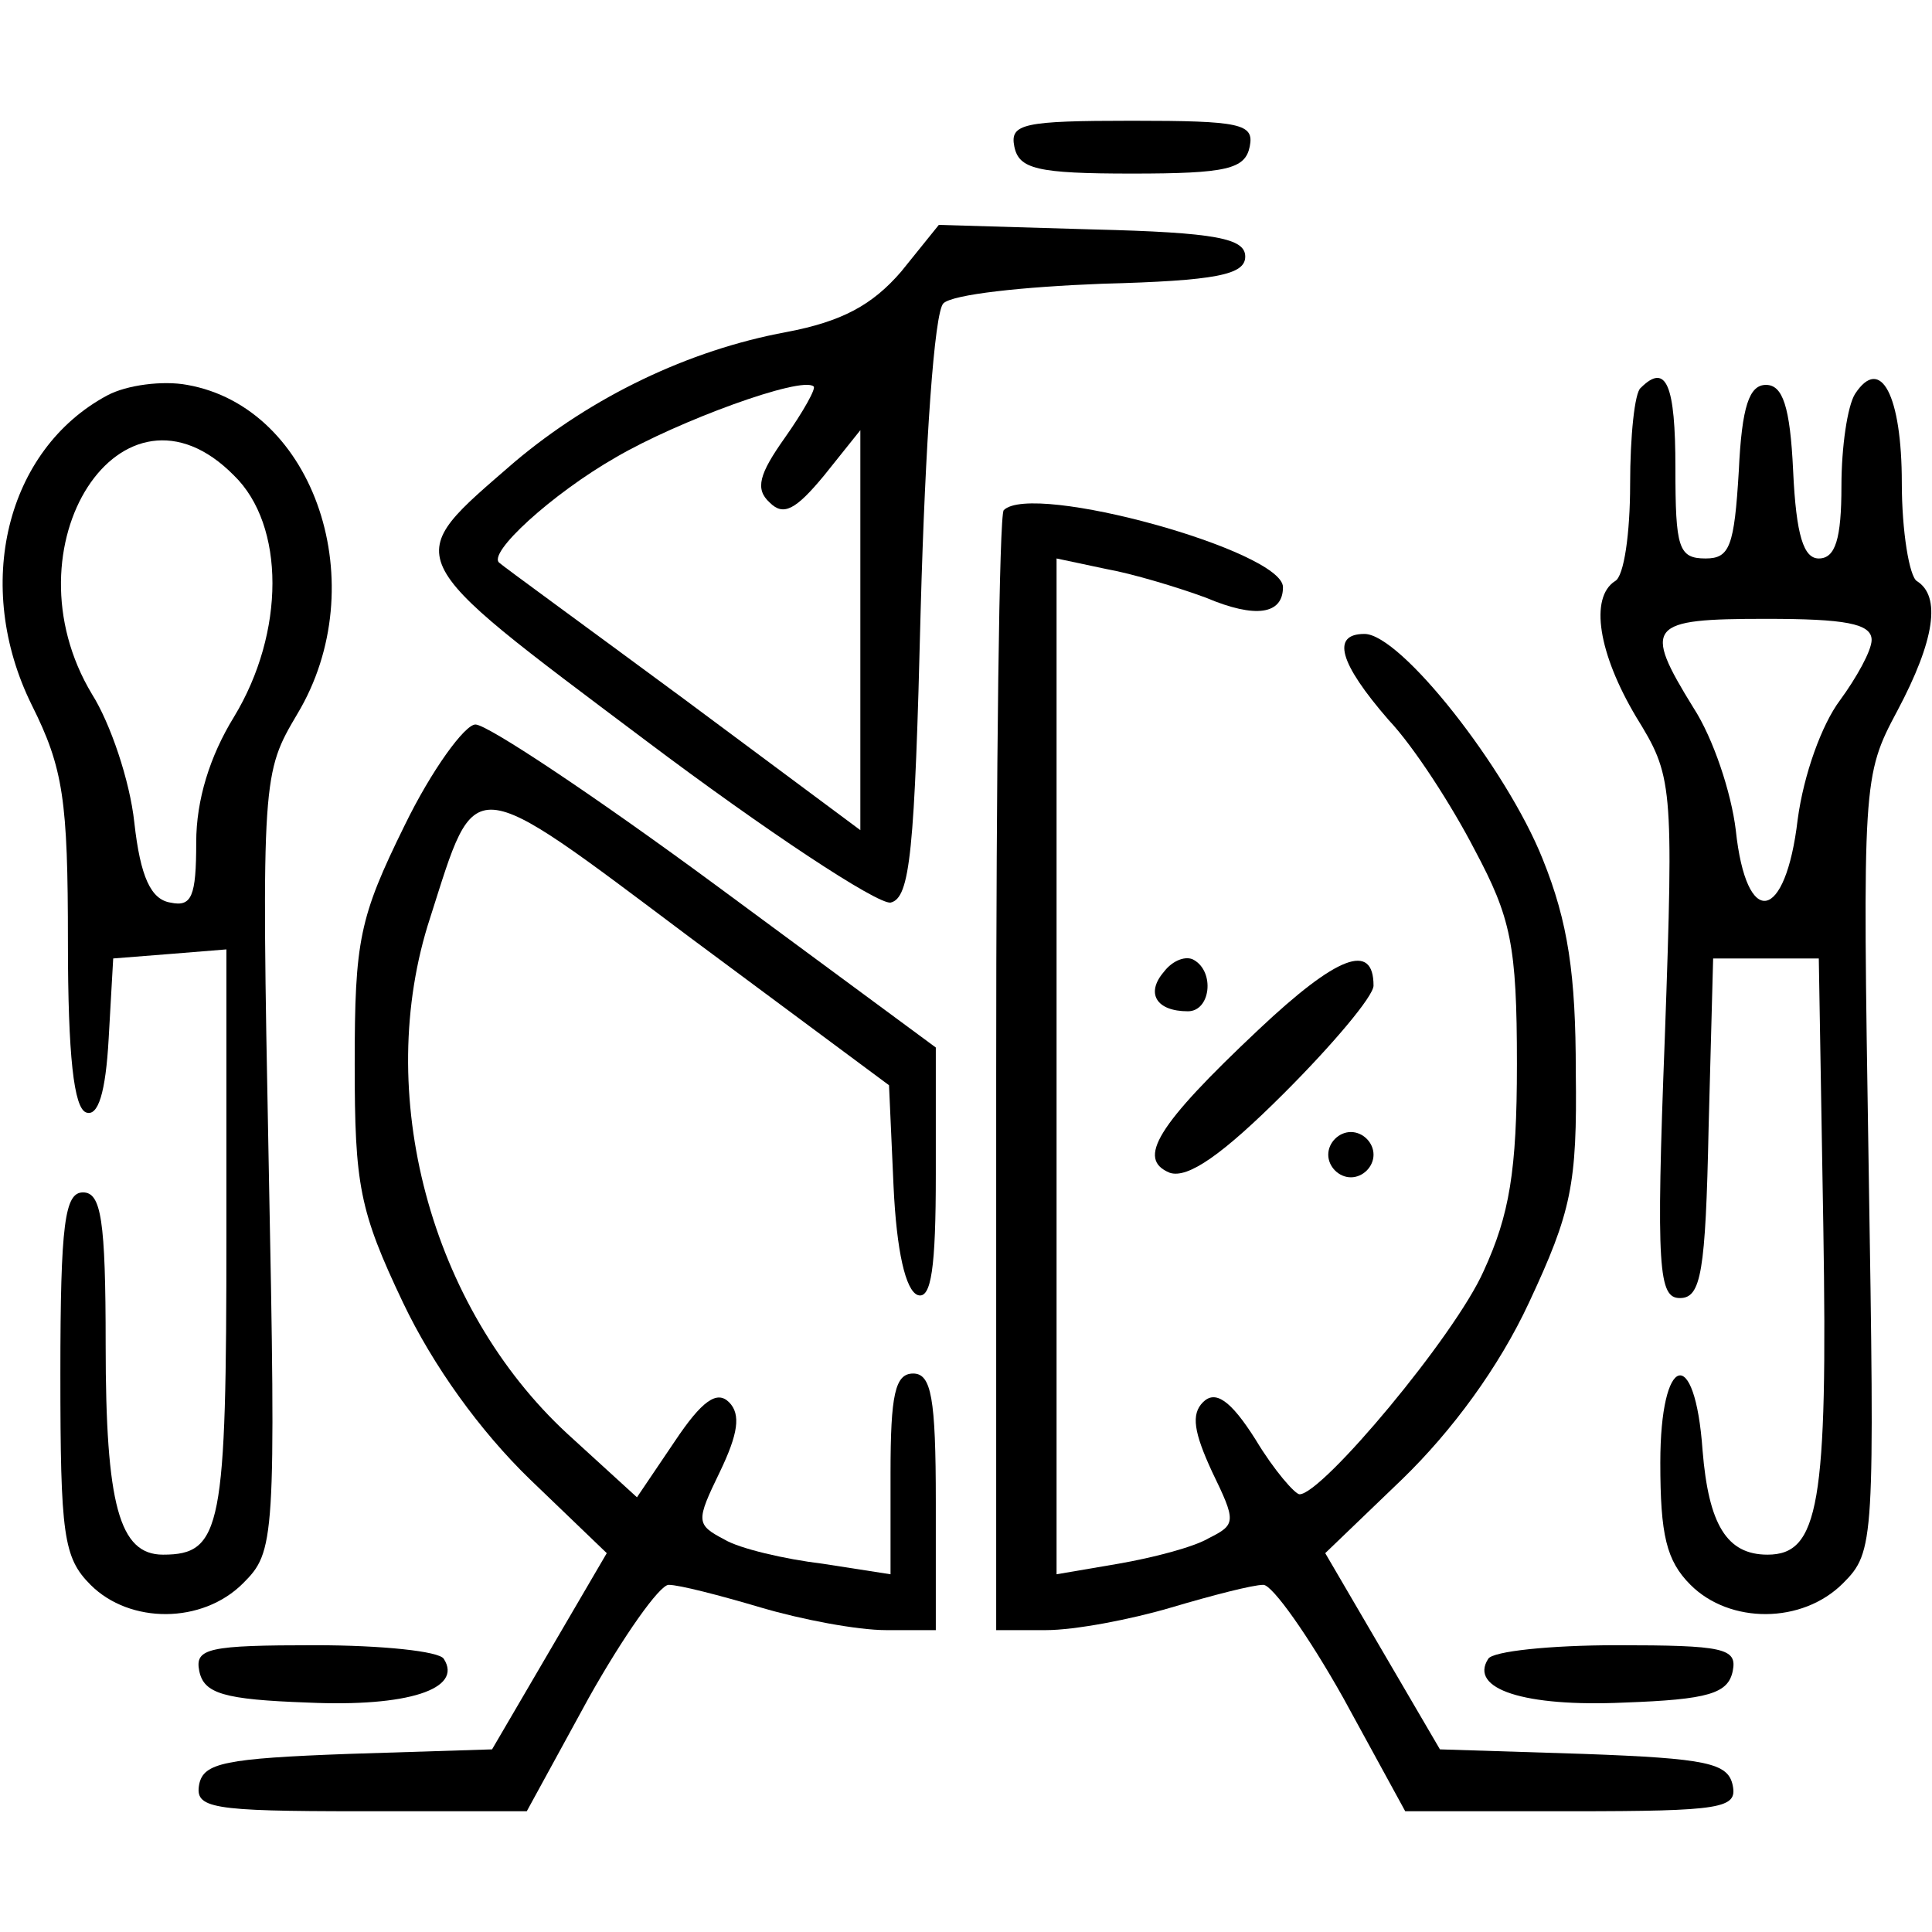 <?xml version="1.0" standalone="no"?>
<!DOCTYPE svg PUBLIC "-//W3C//DTD SVG 20010904//EN"
 "http://www.w3.org/TR/2001/REC-SVG-20010904/DTD/svg10.dtd">
<svg version="1.0" xmlns="http://www.w3.org/2000/svg"
 width="128pt" height="128pt" viewBox="0 0 128 128"
 preserveAspectRatio="xMidYMid meet">

<g transform="translate(0,128) scale(0.1,-0.1)"
fill="#000000" stroke="none">
<path d="M672 1183 c3 -15 15 -18 78 -18 63 0 75 3 78 18 3 15 -6 17 -78 17
-72 0 -81 -2 -78 -17z"/>
<path d="M597 1100 c-19 -22 -39 -33 -76 -40 -65 -12 -129 -43 -180 -86 -76
-66 -79 -60 86 -184 81 -61 154 -109 163 -108 13 3 16 33 20 195 3 109 9 196
15 202 6 6 53 11 105 13 76 2 95 6 95 18 0 12 -19 16 -101 18 l-102 3 -25 -31z
m-77 -110 c-17 -24 -20 -34 -10 -43 9 -9 17 -5 36 18 l24 30 0 -133 0 -132
-117 87 c-65 48 -120 88 -122 90 -9 6 35 46 77 70 41 24 123 54 131 47 2 -1
-7 -17 -19 -34z"/>
<path d="M71 1018 c-67 -36 -89 -126 -50 -205 21 -42 24 -63 24 -157 0 -76 4
-110 12 -113 8 -3 13 13 15 49 l3 53 38 3 37 3 0 -188 c0 -195 -3 -213 -42
-213 -29 0 -38 33 -38 139 0 83 -3 101 -15 101 -12 0 -15 -20 -15 -120 0 -107
2 -122 20 -140 26 -26 74 -26 101 1 21 21 22 27 17 279 -5 256 -4 258 19 297
51 85 12 203 -73 218 -16 3 -40 0 -53 -7z m84 -53 c34 -33 34 -104 0 -160 -16
-26 -25 -55 -25 -83 0 -36 -3 -43 -17 -40 -13 2 -20 17 -24 53 -3 28 -16 66
-28 85 -59 98 20 220 94 145z"/>
<path d="M1087 1023 c-4 -3 -7 -32 -7 -64 0 -32 -4 -61 -10 -64 -17 -11 -11
-48 14 -90 24 -39 25 -43 19 -212 -6 -155 -4 -173 10 -173 14 0 17 17 19 113
l3 112 35 0 35 0 3 -178 c3 -184 -3 -217 -37 -217 -27 0 -39 20 -43 69 -5 71
-28 64 -28 -8 0 -48 4 -65 20 -81 26 -26 74 -26 101 1 21 21 21 27 17 278 -4
253 -4 257 19 300 25 47 29 76 13 86 -5 3 -10 33 -10 65 0 58 -14 85 -31 59
-5 -8 -9 -35 -9 -61 0 -35 -4 -48 -15 -48 -10 0 -15 15 -17 58 -2 43 -7 57
-18 57 -11 0 -16 -14 -18 -57 -3 -50 -6 -58 -22 -58 -18 0 -20 7 -20 60 0 55
-6 70 -23 53z m153 -167 c0 -7 -10 -25 -21 -40 -12 -16 -24 -49 -28 -79 -8
-68 -34 -73 -41 -7 -3 25 -15 61 -28 81 -34 55 -30 59 48 59 52 0 70 -3 70
-14z"/>
<path d="M665 942 c-3 -3 -5 -171 -5 -374 l0 -368 33 0 c19 0 56 7 83 15 27 8
54 15 61 15 6 0 30 -34 53 -75 l41 -75 110 0 c100 0 110 2 107 17 -3 15 -17
18 -99 21 l-95 3 -38 65 -38 65 51 49 c33 32 64 74 84 117 28 60 32 78 31 153
0 64 -5 99 -22 141 -24 60 -94 149 -118 149 -22 0 -17 -19 16 -57 17 -18 42
-57 57 -86 24 -45 28 -63 28 -142 0 -71 -5 -100 -22 -137 -19 -43 -107 -148
-122 -148 -3 0 -17 16 -29 36 -17 27 -27 33 -35 25 -8 -8 -6 -20 6 -46 16 -33
16 -35 -2 -44 -10 -6 -37 -13 -60 -17 l-41 -7 0 336 0 337 33 -7 c17 -3 47
-12 66 -19 33 -14 51 -11 51 7 0 24 -166 70 -185 51z"/>
<path d="M268 733 c-30 -61 -33 -76 -33 -158 0 -80 3 -97 32 -158 20 -42 51
-85 84 -117 l51 -49 -38 -65 -38 -65 -95 -3 c-82 -3 -96 -6 -99 -20 -3 -16 7
-18 107 -18 l110 0 41 75 c23 41 47 75 53 75 7 0 34 -7 61 -15 27 -8 64 -15
83 -15 l33 0 0 85 c0 69 -3 85 -15 85 -12 0 -15 -14 -15 -66 l0 -67 -45 7
c-25 3 -55 10 -65 16 -19 10 -19 12 -3 45 12 25 14 38 6 46 -8 8 -18 1 -36
-26 l-25 -37 -46 42 c-91 84 -129 226 -91 342 31 97 24 98 172 -13 l132 -98 3
-67 c2 -43 8 -69 16 -72 9 -3 12 18 12 80 l0 84 -145 107 c-80 59 -152 107
-160 107 -7 0 -29 -30 -47 -67z"/>
<path d="M771 636 c-12 -14 -5 -26 16 -26 15 0 18 26 4 34 -5 3 -14 0 -20 -8z"/>
<path d="M834 598 c-68 -64 -81 -86 -59 -95 12 -4 35 12 76 53 32 32 59 64 59
71 0 29 -24 20 -76 -29z"/>
<path d="M880 515 c0 -8 7 -15 15 -15 8 0 15 7 15 15 0 8 -7 15 -15 15 -8 0
-15 -7 -15 -15z"/>
<path d="M132 173 c3 -15 16 -19 72 -21 66 -3 103 9 90 29 -3 5 -41 9 -85 9
-71 0 -80 -2 -77 -17z"/>
<path d="M986 181 c-13 -20 24 -32 90 -29 56 2 69 6 72 21 3 15 -6 17 -77 17
-44 0 -82 -4 -85 -9z"/>
</g>
</svg>
